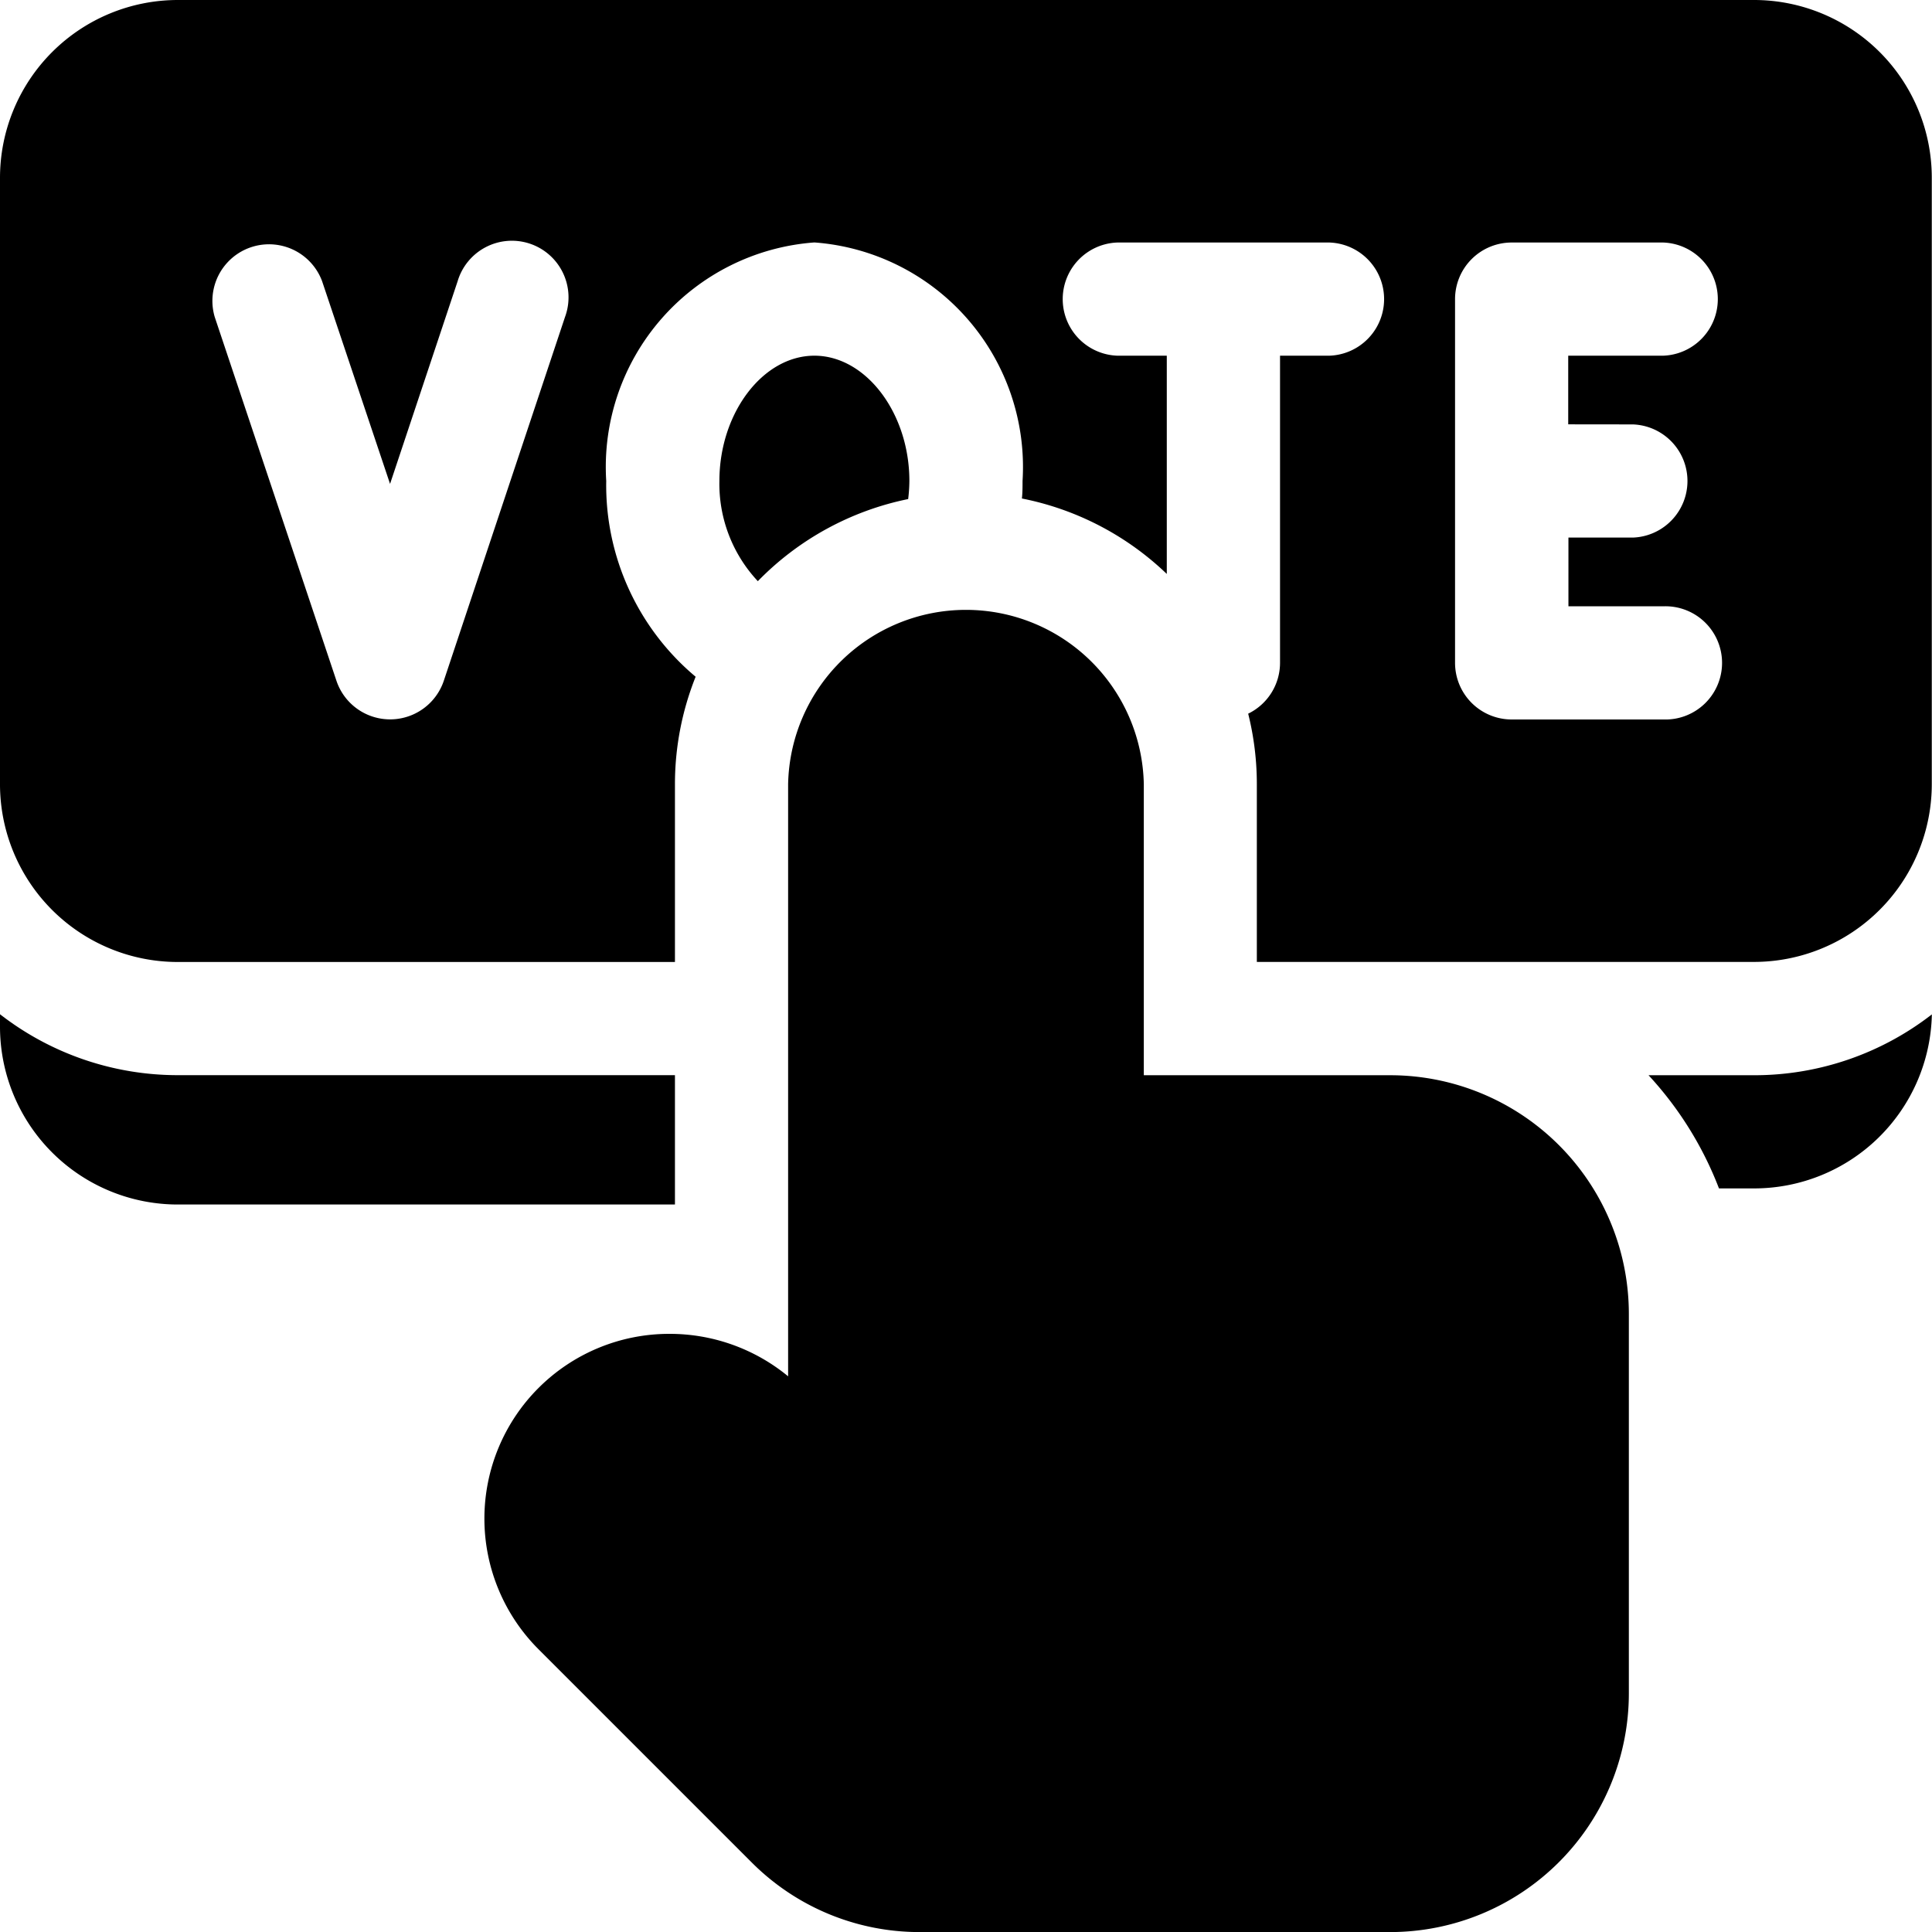 <svg id="vote_1_" data-name="vote (1)" xmlns="http://www.w3.org/2000/svg" width="26.99" height="26.99" viewBox="0 0 26.99 26.99">
  <path id="Path_93" data-name="Path 93" d="M193.319,96.017c0-.949-.608-1.75-1.327-1.75s-1.327.8-1.327,1.75a1.988,1.988,0,0,0,.537,1.4,4.063,4.063,0,0,1,2.1-1.147A2.21,2.21,0,0,0,193.319,96.017Z" transform="translate(-180.615 -89.298)" fill="#000"/>
  <path id="Path_94" data-name="Path 94" d="M436.885,269.664a4.924,4.924,0,0,1,.984,1.581h.491a2.483,2.483,0,0,0,2.483-2.431,4.044,4.044,0,0,1-2.483.85Z" transform="translate(-413.855 -254.643)" fill="#000"/>
  <path id="Path_95" data-name="Path 95" d="M9.429,269.645H2.485A4.045,4.045,0,0,1,0,268.794v.173a2.484,2.484,0,0,0,2.485,2.485H9.429Z" transform="translate(0 -254.625)" fill="#000"/>
  <path id="Path_96" data-name="Path 96" d="M24.505,0H2.485A2.485,2.485,0,0,0,0,2.485v8.469a2.484,2.484,0,0,0,2.485,2.485H9.429V10.954a4.043,4.043,0,0,1,.289-1.5A3.49,3.49,0,0,1,8.469,6.719a3.145,3.145,0,0,1,2.908-3.332,3.145,3.145,0,0,1,2.908,3.332c0,.082,0,.164-.009.245A4.058,4.058,0,0,1,16.3,8.018V4.969h-.691a.791.791,0,0,1,0-1.581h2.964a.791.791,0,0,1,0,1.581h-.691V9.26a.79.79,0,0,1-.445.71,4.058,4.058,0,0,1,.121.983v2.485h6.944a2.485,2.485,0,0,0,2.485-2.485V2.485A2.484,2.484,0,0,0,24.505,0ZM7.893,4.429,6.2,9.51a.791.791,0,0,1-1.5,0L3,4.429a.791.791,0,0,1,1.5-.5L5.449,6.76l.944-2.831a.791.791,0,1,1,1.5.5Zm14.918,1.5a.791.791,0,0,1,0,1.581h-.9V8.47h1.327a.791.791,0,1,1,0,1.581H21.118a.791.791,0,0,1-.791-.791V4.179a.791.791,0,0,1,.791-.791h2.117a.791.791,0,0,1,0,1.581H21.908v.959Z" transform="translate(0 0)" fill="#000"/>
  <path id="Path_97" data-name="Path 97" d="M141,167.218h-3.444v-4.066a2.485,2.485,0,0,0-4.969,0v8.272a2.6,2.6,0,0,0-1.662-.593,2.581,2.581,0,0,0-1.825,4.406l2.975,2.975a3.309,3.309,0,0,0,2.356.976H141a3.335,3.335,0,0,0,3.332-3.332v-5.307A3.335,3.335,0,0,0,141,167.218Z" transform="translate(-121.577 -152.197)" fill="#000"/>
</svg>
